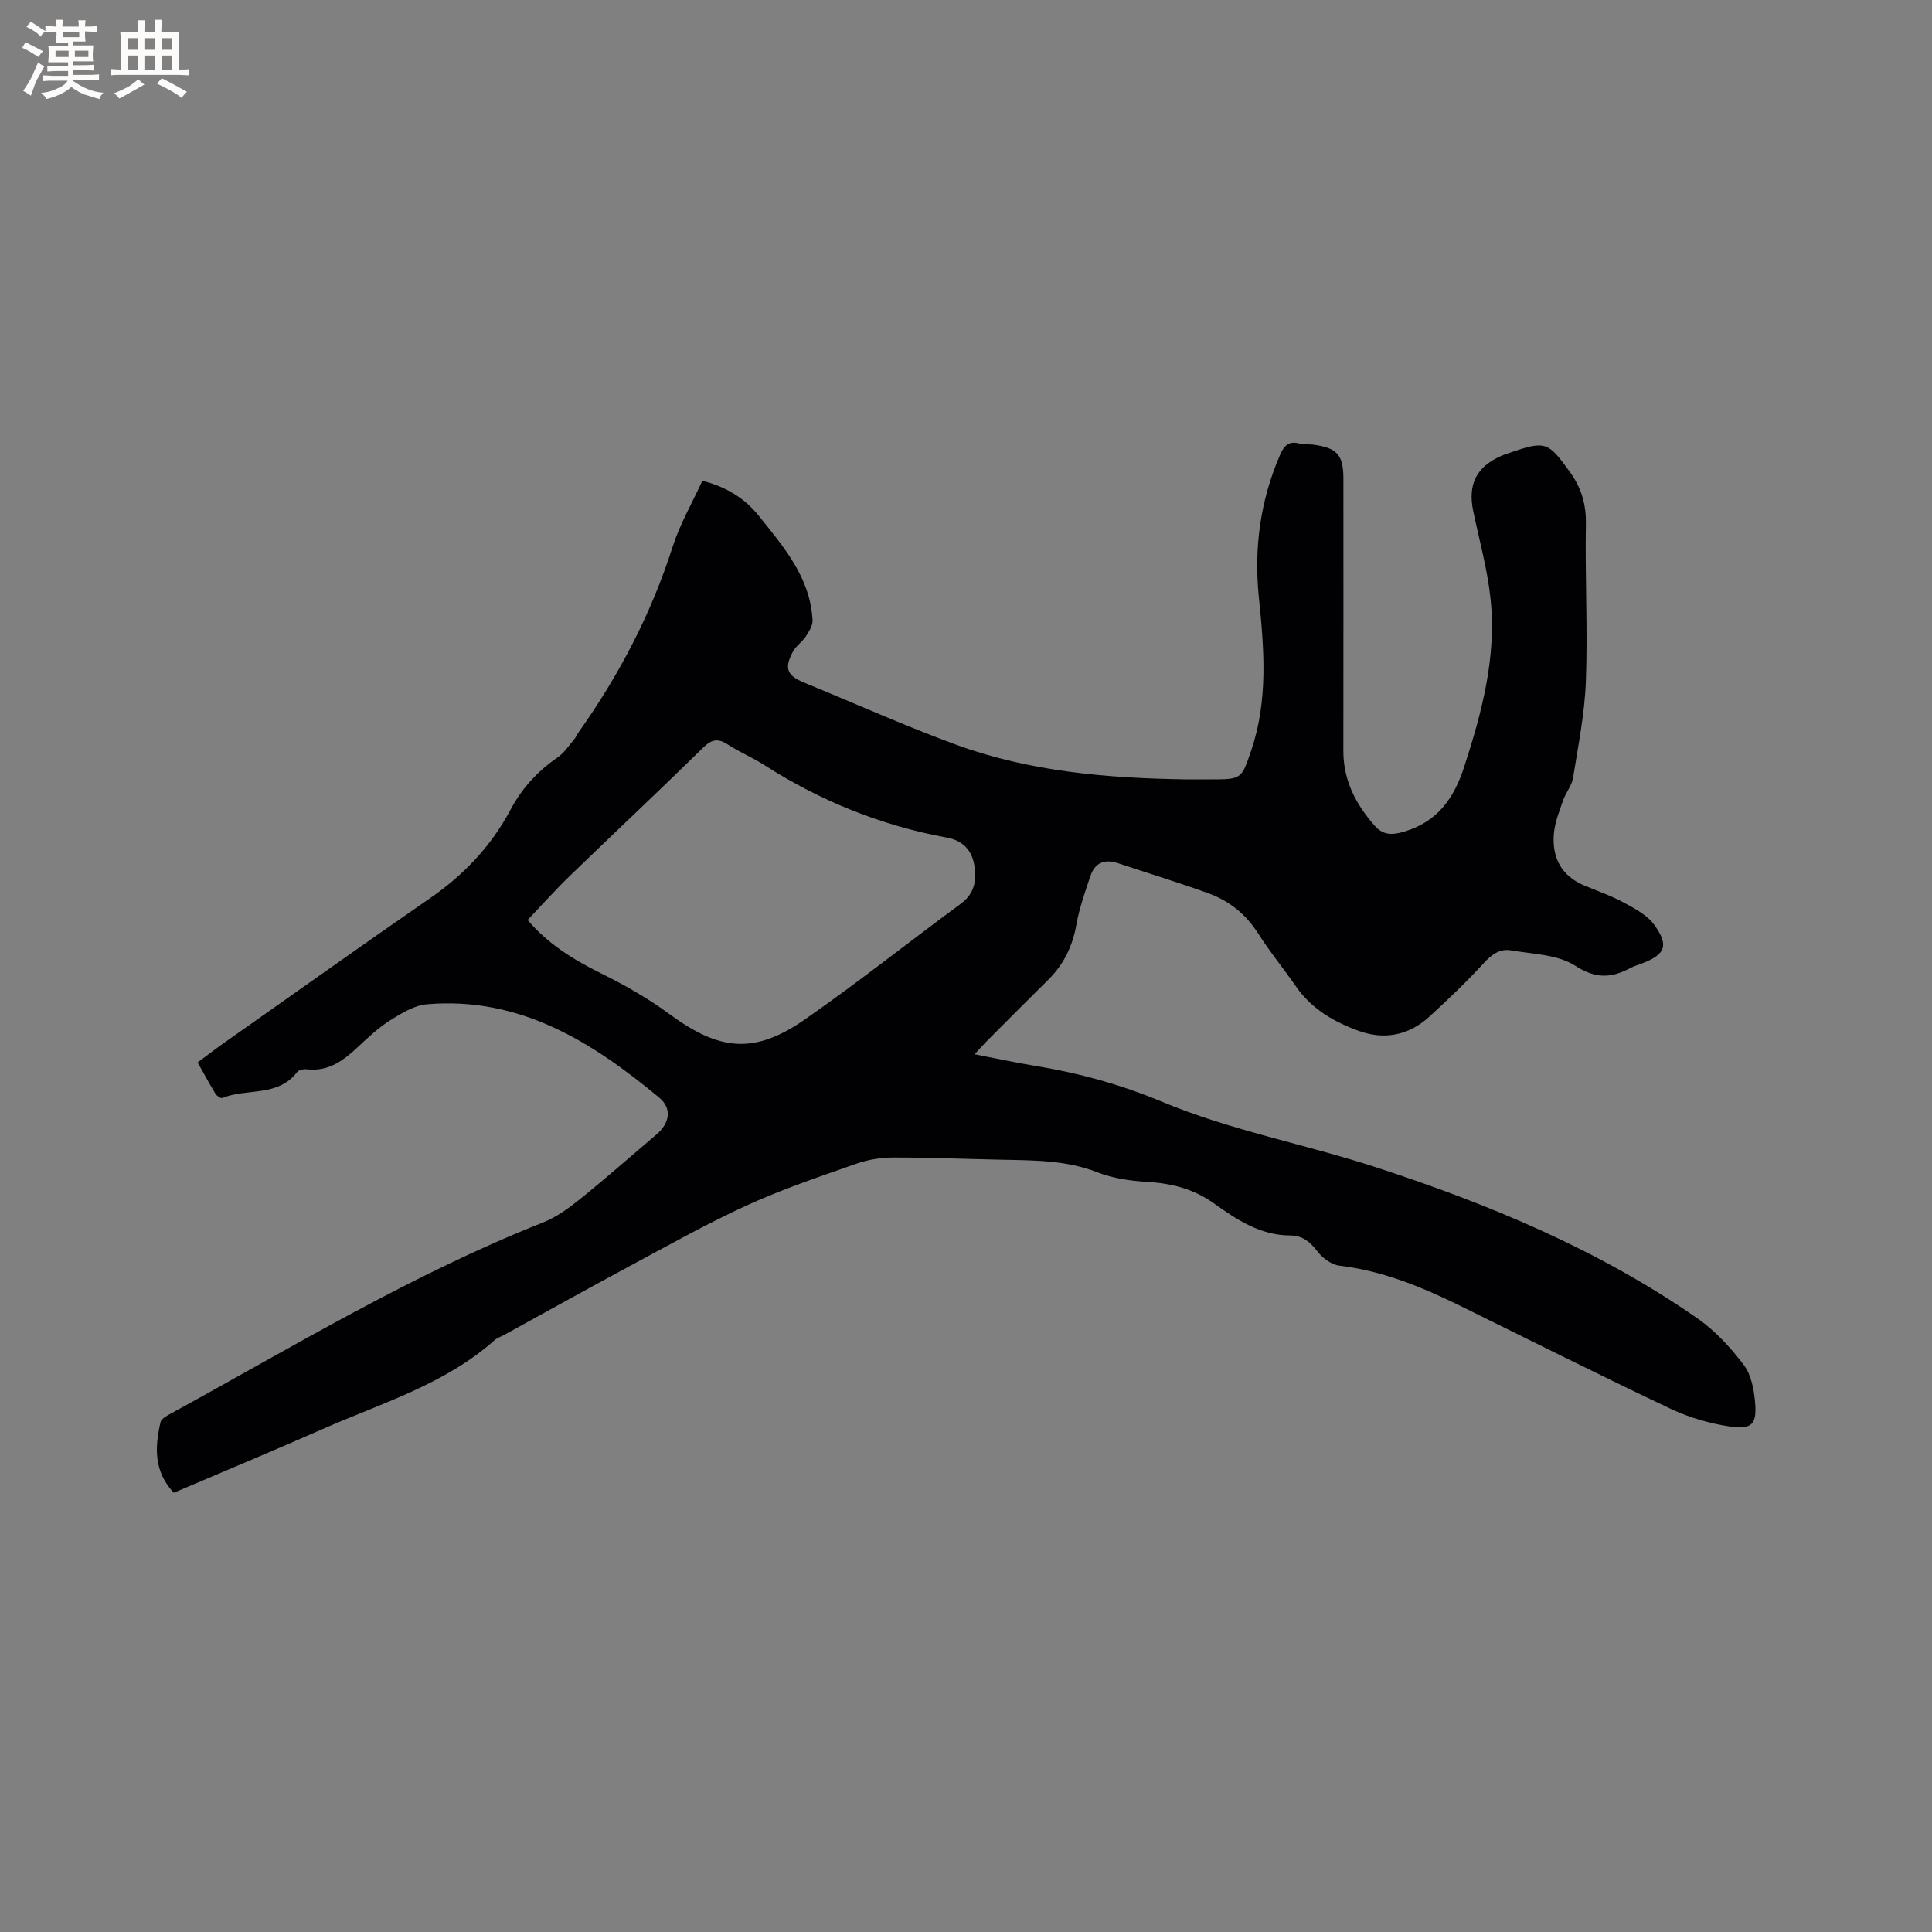 <svg enable-background="new 0 0 400 400" viewBox="0 0 400 400" xmlns="http://www.w3.org/2000/svg"><rect x="0" y="0" width="400" height="400" fill="#808080" stroke="none"/><path d="m35.97 309.06c-4.21-4.53-3.9-9.54-2.73-14.62.16-.71 1.29-1.31 2.09-1.75 25.33-13.87 50.07-28.88 77.05-39.57 2.78-1.1 5.35-2.96 7.71-4.86 5.36-4.32 10.53-8.89 15.79-13.35 2.74-2.32 3.34-5.38.61-7.65-13.93-11.58-28.89-20.97-48.09-19.34-2.63.22-5.28 1.87-7.63 3.33-2.4 1.51-4.53 3.51-6.61 5.46-3 2.82-6.11 5.19-10.58 4.68-.67-.08-1.71.1-2.06.56-3.98 5.25-10.44 3.3-15.5 5.38-.31.13-1.15-.45-1.42-.89-1.25-2.06-2.4-4.19-3.68-6.48 1.95-1.44 3.7-2.79 5.5-4.06 14.2-10 28.35-20.08 42.64-29.95 7.03-4.85 12.67-10.83 16.67-18.36 2.33-4.38 5.55-7.92 9.67-10.74 1.35-.92 2.32-2.41 3.41-3.69.41-.48.66-1.09 1.02-1.61 8.38-11.82 15.01-24.49 19.43-38.35 1.5-4.69 4.04-9.05 6.16-13.67 4.83 1.26 8.65 3.48 11.71 7.3 5.19 6.48 10.65 12.78 11.1 21.62.06 1.1-.77 2.34-1.43 3.36-.74 1.13-2 1.94-2.63 3.1-1.88 3.47-1.22 4.98 2.36 6.44 10.48 4.28 20.82 8.95 31.44 12.84 15.3 5.59 31.36 6.93 47.53 7.17 1.7.03 3.39 0 5.09 0 6.47 0 6.45-.01 8.5-6.11 3.48-10.35 2.64-20.9 1.55-31.49-1.05-10.2.26-20.06 4.36-29.53.82-1.9 1.78-3.02 4.03-2.4.9.25 1.9.1 2.85.23 4.98.66 6.26 2.13 6.26 7.11 0 18.77.01 37.54-.01 56.31-.01 6.07 2.57 11.03 6.46 15.45 1.74 1.98 3.57 2.03 6.21 1.23 6.89-2.07 10.26-6.98 12.32-13.32 3.69-11.34 6.75-22.84 5.48-34.88-.64-6.08-2.31-12.05-3.57-18.06-1.2-5.7.67-9.35 6.06-11.63.49-.21 1-.36 1.5-.53 7.42-2.57 7.95-2.24 12.42 3.95 2.41 3.34 3.4 6.72 3.33 10.85-.19 10.81.39 21.64 0 32.44-.24 6.72-1.59 13.41-2.66 20.08-.25 1.59-1.48 3-2.03 4.58-.78 2.26-1.72 4.56-1.93 6.9-.45 5 1.53 8.83 6.39 10.84 2.73 1.13 5.55 2.11 8.13 3.52 2.25 1.22 4.77 2.55 6.22 4.53 3.14 4.3 2.36 6.16-2.47 8.03-.79.31-1.62.53-2.36.92-3.93 2.1-7.18 2.36-11.49-.43-3.63-2.35-8.8-2.41-13.34-3.19-2.3-.4-4.01.9-5.66 2.7-3.58 3.89-7.41 7.57-11.33 11.13-4.2 3.81-9.26 4.75-14.53 2.83-5.1-1.85-9.76-4.54-12.98-9.21-2.53-3.66-5.38-7.11-7.76-10.87-2.56-4.05-6.04-6.84-10.42-8.42-6.16-2.22-12.43-4.14-18.66-6.21-2.78-.92-4.8-.08-5.72 2.7-1.09 3.29-2.28 6.6-2.88 10-.79 4.46-2.59 8.23-5.79 11.39-4.3 4.25-8.56 8.54-12.83 12.82-.73.73-1.4 1.51-2.45 2.65 4.46.86 8.44 1.74 12.46 2.39 9.03 1.47 17.78 3.87 26.22 7.4 14.32 5.99 29.6 8.79 44.28 13.57 23.52 7.66 46.29 17.13 66.73 31.36 3.65 2.55 6.83 6.02 9.54 9.59 1.54 2.02 2.11 5.07 2.35 7.72.4 4.54-.63 5.72-5.19 5.05-4.21-.62-8.49-1.87-12.33-3.69-14.64-6.93-29.11-14.21-43.65-21.36-7.92-3.89-15.99-7.2-24.89-8.26-1.61-.19-3.44-1.52-4.47-2.85-1.53-1.99-3.1-3.39-5.67-3.4-6.19-.01-11.11-3.25-15.82-6.63-4.23-3.03-8.81-4.17-13.9-4.47-3.44-.2-7.02-.72-10.2-1.96-6.42-2.52-13.03-2.48-19.69-2.62-7.52-.15-15.04-.47-22.56-.46-2.57 0-5.27.43-7.69 1.28-7.59 2.67-15.25 5.24-22.55 8.57-8.26 3.77-16.21 8.24-24.22 12.54-8.77 4.71-17.46 9.57-26.19 14.36-.65.36-1.41.59-1.95 1.07-10.33 9.18-23.4 13.02-35.66 18.43-10.16 4.48-20.42 8.74-30.77 13.16zm73.27-118.59c3.99 4.75 9.23 8.11 15 10.95 5 2.46 9.92 5.26 14.4 8.56 10.35 7.62 17.56 8.37 28.1 1.02 10.95-7.63 21.41-15.96 32.16-23.87 2.95-2.17 3.38-5.04 2.79-8.17-.57-3.03-2.39-4.94-5.68-5.55-13.58-2.49-26.15-7.57-37.79-15.03-2.4-1.54-5.09-2.64-7.47-4.2-2.02-1.32-3.34-1.19-5.14.58-9.16 8.98-18.51 17.76-27.73 26.68-2.95 2.86-5.7 5.94-8.64 9.03z" fill="#010103"/><g fill="#fcfbfa"><path d="m6.8 9.5c.6.3 1.3.7 2.1 1.1-.4.4-.7.8-.9 1.2-.7-.4-1.3-.8-1.8-1.1s-1.1-.6-1.6-.8c.2-.4.5-.8.7-1.2.4.2.8.5 1.5.8zm.9 6.9c-.3.6-.5 1.1-.7 1.7s-.4 1.1-.6 1.7c-.6-.4-1.1-.7-1.6-1 .7-1 1.2-1.8 1.5-2.4.3-.5.6-1.1.8-1.7.3-.6.5-1.2.8-1.8.3.3.8.6 1.3.8-.7 1.3-1.2 2.2-1.5 2.7zm.1-11c.4.3 1 .7 1.7 1.1-.5.2-.8.6-1.1 1.1-.5-.6-1-1-1.4-1.2s-.9-.6-1.5-.8c.2-.4.5-.7.9-1.1.5.3.9.6 1.4.9zm10.5 13.1c1 .4 2 .6 3.1.7-.4.4-.7.8-.8 1.3-.9-.2-1.9-.6-3-.9-1-.4-2-.9-2.8-1.6-.5.4-1.1.9-1.9 1.3s-1.9.9-3.3 1.2c-.1-.3-.5-.8-1.1-1.3 1 0 2.1-.3 3.2-.8 1.2-.5 1.9-1 2.3-1.7h-3.2c-.4 0-1 0-2 .1v-1.2c1 0 1.7.1 2 .1h3.3v-1h-2.3c-.2 0-.9 0-2 .1v-1.2c1.2 0 1.9.1 2 .1h2.3v-.8h-4.1c0-.7.1-1.2.1-1.6 0-.5 0-1.1-.1-1.8h4.1v-.7h-2.5c0-.6.1-1.1.1-1.6v-.6h-.5c-.4 0-1 0-1.8.1v-1.3c1.2 0 1.9.1 2.1.1h.2c0-.3 0-.8-.1-1.4h1.4c0 .6-.1 1-.1 1.4h3.4c0-.4 0-.8-.1-1.3h1.5c0 .4-.1.9-.1 1.3.7 0 1.5 0 2.5-.1v1.2c-1 0-1.8-.1-2.5-.1v.6c0 .3 0 .8.1 1.5h-2.5v.8h4.1c0 .7-.1 1.3-.1 1.8s0 1 .1 1.5h-4.1v.8h1.4c.8 0 1.8 0 2.9-.1v1.2c-1 0-1.9-.1-2.8-.1h-1.5v1h3.2c.3 0 1 0 2.1-.1v1.2c-1.1 0-1.8-.1-2.1-.1h-3.4l-.1.1c1.4 1 2.4 1.5 3.4 1.9zm-4.1-6.7v-1.3h-2.7v1.3zm2.2-4.1v-1.1h-3.4v1.1zm1.9 4.1v-1.3h-2.8v1.3z"/><path d="m37 6.7v2.3 5.4c1 0 1.8 0 2.2-.1v1.3c-.6 0-1.5-.1-2.5-.1h-11.9c-.7 0-1.3 0-1.8.1v-1.3c.5 0 1.1.1 2 .1v-5.2c0-1 0-1.8-.1-2.5h3.7c0-1.3 0-2.1-.1-2.5h1.5c0 .4-.1 1.3-.1 2.5h2.2c0-1.2 0-2.1-.1-2.6h1.5c0 .4-.1 1.3-.1 2.6zm-12.3 13.7c-.3-.4-.7-.8-1.1-1.1 1.1-.4 2.1-.9 2.9-1.3.8-.5 1.5-1 2.1-1.6.4.4.9.8 1.3 1.1-2.5 1.4-4.2 2.4-5.2 2.9zm3.9-10.1v-2.4h-2.2v2.4zm0 4.1v-2.9h-2.2v2.9zm3.5-4.1v-2.4h-2.2v2.4zm0 4.1v-2.9h-2.2v2.9zm.4 2.9 1-1.1c.6.3 1.4.7 2.5 1.3s2 1.1 2.7 1.5c-.4.4-.8.8-1.1 1.3-.8-.8-2.5-1.7-5.1-3zm3.1-7v-2.4h-2.1v2.4zm0 4.1v-2.9h-2.1v2.9z"/></g></svg>